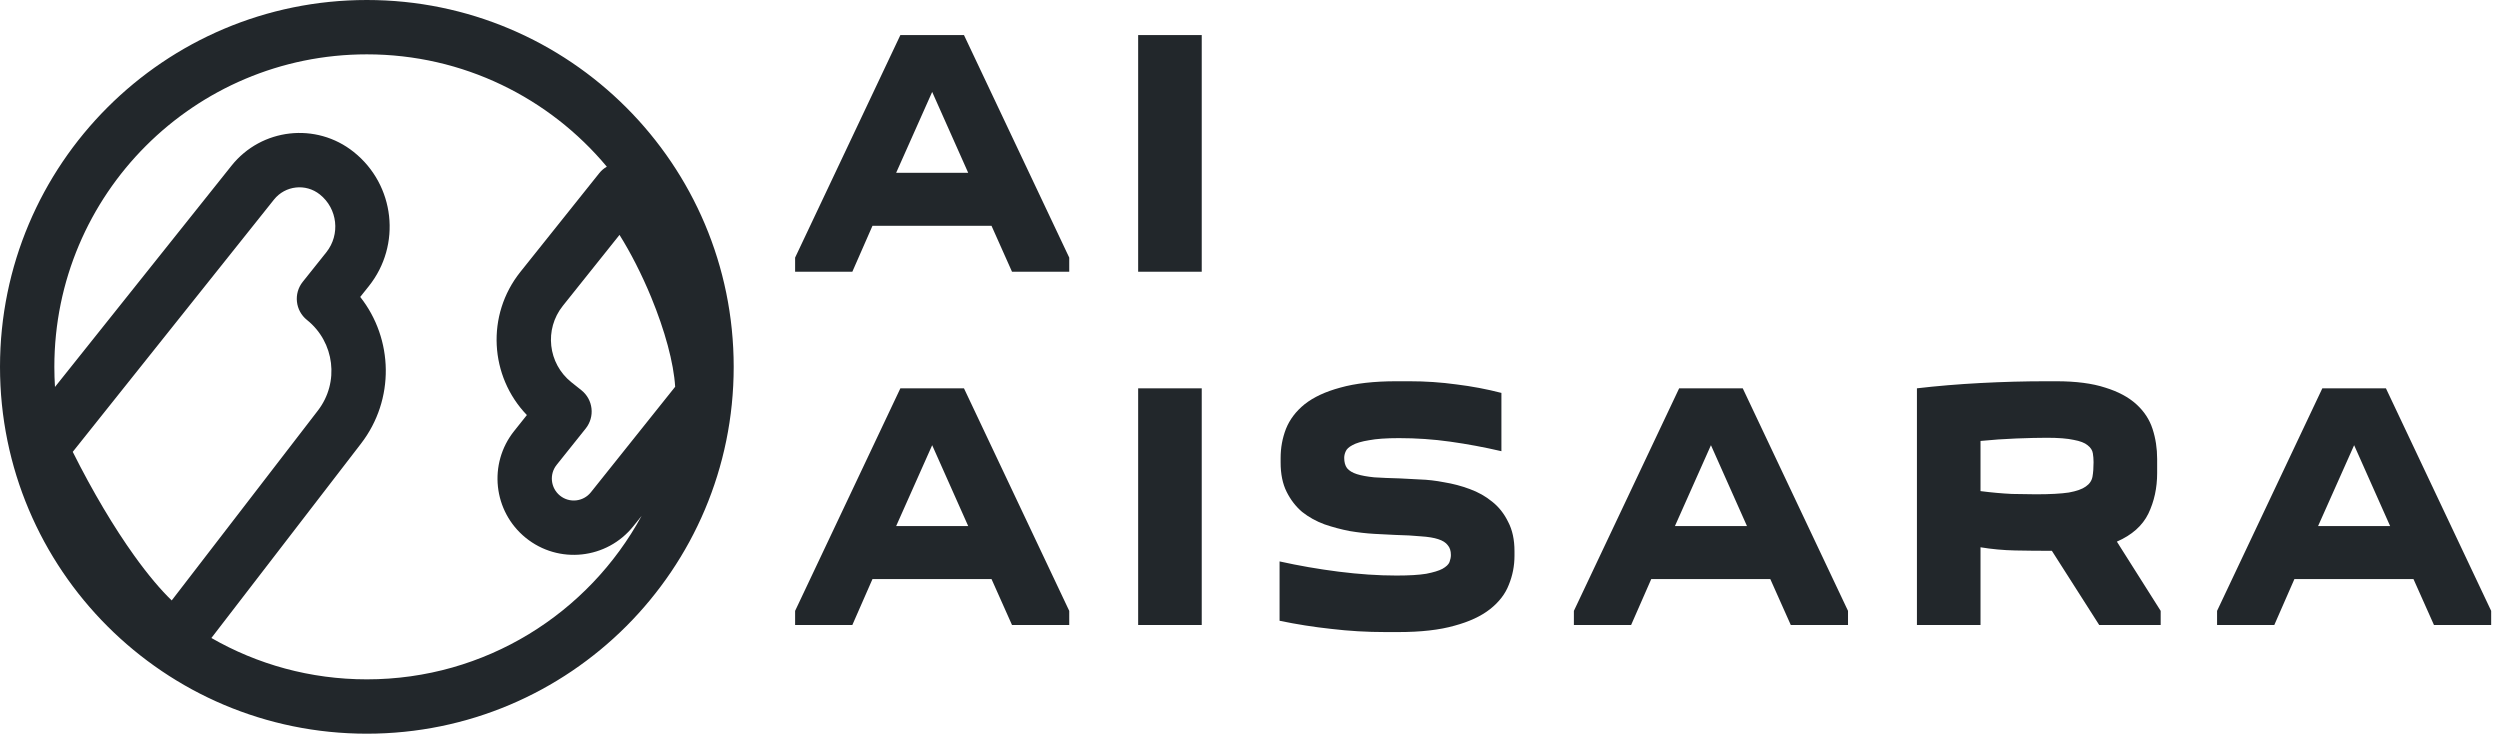 <svg width="92" height="27" viewBox="0 0 92 27" fill="none" xmlns="http://www.w3.org/2000/svg">
<path d="M29.26 10V9.48L33.134 1.29H35.474L39.348 9.48V10H37.242L36.488 8.31H32.107L31.366 10H29.26ZM35.63 6.36L34.304 3.383L32.978 6.36H35.63ZM44.224 1.29V10H41.884V1.29H44.224ZM29.26 23V22.48L33.134 14.29H35.474L39.348 22.48V23H37.242L36.488 21.31H32.107L31.366 23H29.26ZM35.63 19.36L34.304 16.383L32.978 19.36H35.63ZM44.224 14.29V23H41.884V14.29H44.224ZM51.391 21.18C51.859 21.18 52.223 21.158 52.483 21.115C52.751 21.063 52.951 21.002 53.081 20.933C53.219 20.855 53.306 20.773 53.341 20.686C53.375 20.591 53.393 20.504 53.393 20.426C53.393 20.27 53.354 20.149 53.276 20.062C53.206 19.967 53.089 19.893 52.925 19.841C52.769 19.789 52.556 19.754 52.288 19.737C52.028 19.711 51.711 19.694 51.339 19.685C51.122 19.676 50.866 19.663 50.572 19.646C50.277 19.629 49.974 19.594 49.662 19.542C49.35 19.481 49.042 19.399 48.739 19.295C48.435 19.182 48.162 19.031 47.92 18.84C47.686 18.641 47.495 18.394 47.348 18.099C47.2 17.804 47.127 17.445 47.127 17.02V16.851C47.127 16.478 47.192 16.123 47.322 15.785C47.46 15.438 47.69 15.135 48.011 14.875C48.34 14.615 48.778 14.411 49.324 14.264C49.878 14.108 50.567 14.03 51.391 14.03H51.859C52.457 14.03 53.037 14.069 53.601 14.147C54.164 14.216 54.714 14.32 55.252 14.459V16.604C54.619 16.457 53.991 16.34 53.367 16.253C52.751 16.166 52.123 16.123 51.482 16.123C51.014 16.123 50.645 16.149 50.377 16.201C50.108 16.244 49.904 16.305 49.766 16.383C49.636 16.452 49.553 16.53 49.519 16.617C49.484 16.695 49.467 16.773 49.467 16.851C49.467 17.007 49.501 17.133 49.571 17.228C49.649 17.323 49.77 17.397 49.935 17.449C50.099 17.501 50.312 17.54 50.572 17.566C50.832 17.583 51.144 17.596 51.508 17.605C51.716 17.614 51.963 17.627 52.249 17.644C52.535 17.653 52.834 17.687 53.146 17.748C53.466 17.8 53.778 17.882 54.082 17.995C54.394 18.108 54.671 18.264 54.914 18.463C55.156 18.654 55.351 18.901 55.499 19.204C55.655 19.499 55.733 19.858 55.733 20.283V20.452C55.733 20.825 55.663 21.18 55.525 21.518C55.395 21.856 55.165 22.155 54.836 22.415C54.506 22.675 54.069 22.879 53.523 23.026C52.977 23.182 52.288 23.26 51.456 23.26H50.988C50.303 23.26 49.636 23.221 48.986 23.143C48.344 23.074 47.712 22.974 47.088 22.844V20.66C47.79 20.816 48.513 20.942 49.259 21.037C50.013 21.132 50.723 21.18 51.391 21.18ZM57.919 23V22.48L61.793 14.29H64.133L68.007 22.48V23H65.901L65.147 21.31H60.766L60.025 23H57.919ZM64.289 19.36L62.963 16.383L61.637 19.36H64.289ZM77.251 23L75.509 20.27C75.041 20.27 74.591 20.266 74.157 20.257C73.724 20.248 73.299 20.209 72.883 20.14V23H70.543V14.29C71.288 14.203 72.069 14.138 72.883 14.095C73.707 14.052 74.513 14.03 75.301 14.03H75.665C76.393 14.03 76.996 14.108 77.472 14.264C77.949 14.411 78.33 14.615 78.616 14.875C78.902 15.135 79.102 15.438 79.214 15.785C79.327 16.132 79.383 16.5 79.383 16.89V17.41C79.383 17.956 79.275 18.454 79.058 18.905C78.841 19.347 78.456 19.689 77.901 19.932L79.513 22.48V23H77.251ZM75.327 16.11C75.024 16.11 74.647 16.119 74.196 16.136C73.754 16.153 73.317 16.184 72.883 16.227V18.073C73.29 18.125 73.676 18.16 74.04 18.177C74.404 18.186 74.699 18.19 74.924 18.19C75.444 18.19 75.847 18.168 76.133 18.125C76.419 18.073 76.627 17.999 76.757 17.904C76.896 17.809 76.978 17.687 77.004 17.54C77.03 17.393 77.043 17.215 77.043 17.007C77.043 16.894 77.034 16.786 77.017 16.682C77 16.569 76.935 16.47 76.822 16.383C76.718 16.296 76.549 16.231 76.315 16.188C76.081 16.136 75.752 16.11 75.327 16.11ZM81.588 23V22.48L85.462 14.29H87.802L91.675 22.48V23H89.57L88.816 21.31H84.434L83.694 23H81.588ZM87.957 19.36L86.632 16.383L85.305 19.36H87.957Z" fill="#22272B"/>
<path fill-rule="evenodd" clip-rule="evenodd" d="M13.5 25C17.865 25 21.661 22.569 23.61 18.986L23.308 19.363C22.335 20.582 20.555 20.773 19.345 19.79C18.149 18.818 17.96 17.064 18.922 15.86L19.389 15.274C18.018 13.849 17.882 11.594 19.149 10.007L22.05 6.376C22.128 6.277 22.224 6.195 22.331 6.134C20.222 3.607 17.049 2 13.5 2C7.149 2 2 7.149 2 13.5C2 13.749 2.008 13.995 2.023 14.24L8.519 6.098C9.622 4.715 11.637 4.489 13.018 5.593C14.535 6.804 14.783 9.016 13.571 10.533L13.256 10.927C14.475 12.472 14.537 14.699 13.285 16.325L7.779 23.478C9.464 24.446 11.417 25 13.5 25ZM13.5 27C20.956 27 27 20.956 27 13.5C27 6.044 20.956 0 13.5 0C6.044 0 0 6.044 0 13.5C0 20.956 6.044 27 13.5 27ZM22.798 8.644L20.712 11.255C20.023 12.118 20.163 13.376 21.026 14.066L21.398 14.362C21.605 14.528 21.738 14.769 21.767 15.032C21.797 15.296 21.72 15.56 21.555 15.768L20.484 17.108C20.208 17.454 20.262 17.958 20.606 18.238C20.954 18.521 21.466 18.466 21.745 18.115L24.846 14.233C24.793 13.353 24.466 12.156 23.962 10.934C23.611 10.084 23.201 9.287 22.798 8.644ZM10.082 7.345C10.496 6.826 11.252 6.742 11.77 7.156C12.424 7.678 12.53 8.631 12.008 9.285L11.141 10.371C10.796 10.802 10.866 11.432 11.298 11.776C12.317 12.591 12.496 14.071 11.701 15.105L6.319 22.096C5.925 21.717 5.457 21.169 4.94 20.448C4.2 19.415 3.418 18.108 2.677 16.628L10.082 7.345Z" fill="#22272B"/>
</svg>
